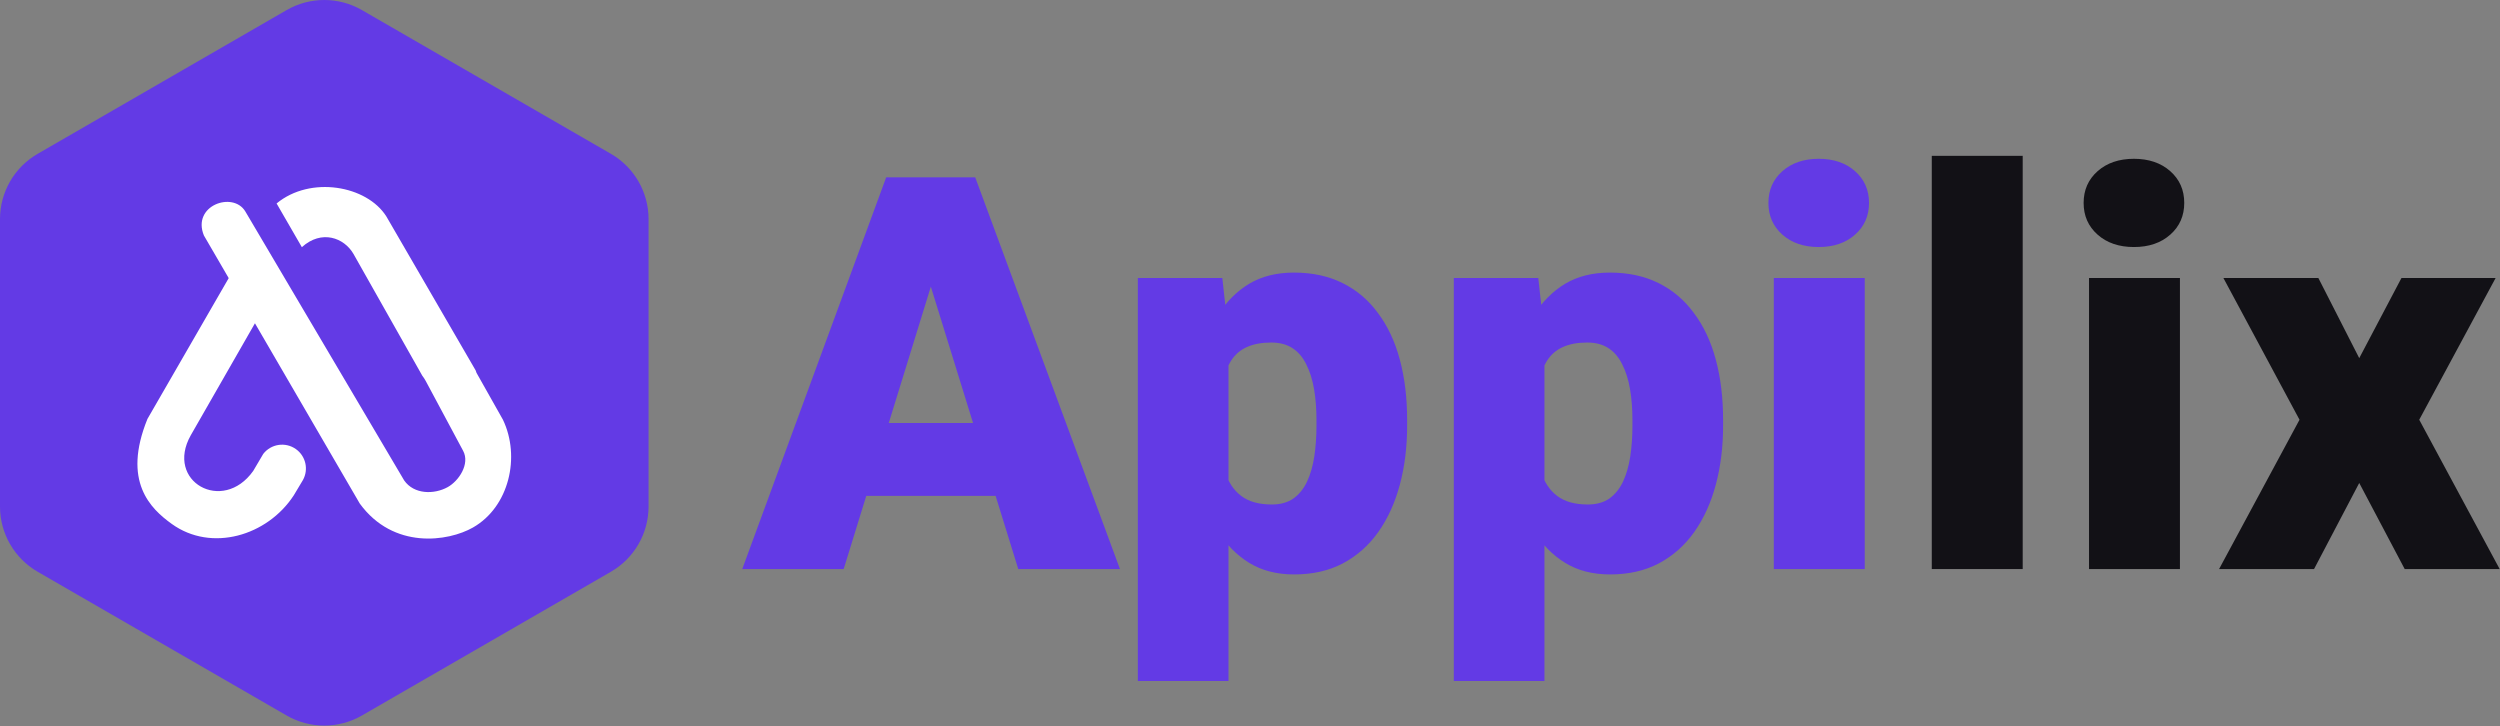 <svg viewBox="0 0 3385 983" fill="none" xmlns="http://www.w3.org/2000/svg">
  <rect x="0" y="0" width="3385" height="983" fill="#808080" stroke="none"/>
  <path d="M388.075 13.665C419.634 -4.555 458.516 -4.555 490.075 13.665L827.15 208.276C858.709 226.496 878.15 260.169 878.15 296.61V685.831C878.15 722.272 858.709 755.945 827.15 774.165L490.075 968.776C458.516 986.996 419.634 986.996 388.075 968.776L51 774.165C19.441 755.945 0 722.272 0 685.831V296.61C0 260.169 19.441 226.496 51 208.276L388.075 13.665Z" fill="#633AE5"/>
  <path fill-rule="evenodd" clip-rule="evenodd" d="M587.612 536.703L627.095 610.445C636.573 628.148 621.314 651.14 606.223 659.534C587.927 669.708 560.536 669.629 547.234 650.471L478.984 534.904L441.507 471.454L382.813 372.076L347.135 311.644L332.103 286.205C315.478 258.632 259.418 278.184 276.102 318.878L309.657 376.588L285.256 418.875L199.653 567.214C165.184 651.965 203.842 688.689 232.54 709.371C286.288 748.129 362.069 725.54 397.777 670.681L409.053 651.838L410.223 649.872C418.069 635.638 414.077 617.581 400.598 608.037C386.51 598.06 367.043 600.94 356.445 614.574L342.819 637.693C301.487 695.904 223.18 651.907 258.219 589.508L320.777 480.34L345.198 437.719L402.545 536.359L439.796 600.429L487.115 681.798C532.723 744.423 606.892 733.365 640.417 714.246C689.525 686.241 704.941 618.328 680.962 568.256L645.175 504.796C644.831 503.735 644.458 502.653 644.045 501.562L523.177 293.154C496.809 251.113 420.35 237.587 374.506 275.481L408.709 334.665C435.48 310.474 465.899 321.965 478.522 343.659L526.352 428.312L571.764 508.669C573.484 510.851 575.047 513.26 576.453 515.884L587.573 536.634L587.612 536.703Z" fill="white"/>
  <path d="M1271.64 351.604L1142.33 770.5H1005L1199.88 240.141H1286.94L1271.64 351.604ZM1378.73 770.5L1249.05 351.604L1232.3 240.141H1320.45L1516.42 770.5H1378.73ZM1373.63 572.708V671.422H1101.53V572.708H1373.63Z" fill="#633AE5"/>
  <path d="M1663.39 452.139V922.031H1540.63V376.373H1655.01L1663.39 452.139ZM1905.26 568.701V576.351C1905.26 605.006 1901.98 631.596 1895.42 656.123C1888.86 680.65 1879.15 702.02 1866.28 720.232C1853.41 738.445 1837.38 752.651 1818.2 762.851C1799.26 772.807 1777.28 777.785 1752.27 777.785C1728.71 777.785 1708.44 772.564 1691.44 762.122C1674.44 751.68 1660.23 737.231 1648.82 718.775C1637.4 700.32 1628.18 679.193 1621.13 655.395C1614.09 631.596 1608.51 606.463 1604.38 579.993V570.158C1608.51 541.746 1614.09 515.398 1621.13 491.114C1628.18 466.588 1637.4 445.218 1648.82 427.005C1660.23 408.792 1674.32 394.586 1691.07 384.387C1708.07 374.188 1728.35 369.088 1751.9 369.088C1776.92 369.088 1798.89 373.823 1817.83 383.294C1837.02 392.765 1853.05 406.364 1865.92 424.091C1879.03 441.575 1888.86 462.581 1895.42 487.107C1901.98 511.634 1905.26 538.832 1905.26 568.701ZM1782.5 576.351V568.701C1782.5 553.402 1781.41 539.439 1779.22 526.812C1777.04 513.941 1773.52 502.771 1768.66 493.3C1764.05 483.829 1757.85 476.544 1750.08 471.444C1742.31 466.345 1732.72 463.795 1721.31 463.795C1708.19 463.795 1697.14 465.859 1688.16 469.987C1679.42 473.873 1672.37 479.944 1667.03 488.2C1661.93 496.214 1658.29 506.292 1656.1 518.434C1654.16 530.333 1653.31 544.296 1653.55 560.323V590.192C1653.07 608.648 1654.89 624.918 1659.02 639.003C1663.15 652.845 1670.31 663.651 1680.51 671.422C1690.71 679.193 1704.55 683.078 1722.03 683.078C1733.69 683.078 1743.4 680.407 1751.17 675.064C1758.95 669.479 1765.14 661.83 1769.75 652.116C1774.37 642.16 1777.64 630.746 1779.59 617.876C1781.53 605.006 1782.5 591.164 1782.5 576.351Z" fill="#633AE5"/>
  <path d="M2091.2 452.139V922.031H1968.45V376.373H2082.82L2091.2 452.139ZM2333.07 568.701V576.351C2333.07 605.006 2329.79 631.596 2323.23 656.123C2316.68 680.65 2306.96 702.02 2294.09 720.232C2281.22 738.445 2265.2 752.651 2246.01 762.851C2227.07 772.807 2205.09 777.785 2180.08 777.785C2156.53 777.785 2136.25 772.564 2119.25 762.122C2102.25 751.68 2088.05 737.231 2076.63 718.775C2065.22 700.32 2055.99 679.193 2048.95 655.395C2041.91 631.596 2036.32 606.463 2032.19 579.993V570.158C2036.32 541.746 2041.91 515.398 2048.95 491.114C2055.99 466.588 2065.22 445.218 2076.63 427.005C2088.05 408.792 2102.13 394.586 2118.89 384.387C2135.88 374.188 2156.16 369.088 2179.72 369.088C2204.73 369.088 2226.71 373.823 2245.65 383.294C2264.83 392.765 2280.86 406.364 2293.73 424.091C2306.84 441.575 2316.68 462.581 2323.23 487.107C2329.79 511.634 2333.07 538.832 2333.07 568.701ZM2210.31 576.351V568.701C2210.31 553.402 2209.22 539.439 2207.04 526.812C2204.85 513.941 2201.33 502.771 2196.47 493.3C2191.86 483.829 2185.67 476.544 2177.9 471.444C2170.12 466.345 2160.53 463.795 2149.12 463.795C2136.01 463.795 2124.96 465.859 2115.97 469.987C2107.23 473.873 2100.19 479.944 2094.84 488.2C2089.75 496.214 2086.1 506.292 2083.92 518.434C2081.97 530.333 2081.12 544.296 2081.37 560.323V590.192C2080.88 608.648 2082.7 624.918 2086.83 639.003C2090.96 652.845 2098.12 663.651 2108.32 671.422C2118.52 679.193 2132.36 683.078 2149.85 683.078C2161.5 683.078 2171.22 680.407 2178.99 675.064C2186.76 669.479 2192.95 661.83 2197.57 652.116C2202.18 642.16 2205.46 630.746 2207.4 617.876C2209.34 605.006 2210.31 591.164 2210.31 576.351Z" fill="#633AE5"/>
  <path d="M2524.84 376.373V770.5H2401.72V376.373H2524.84ZM2394.44 274.745C2394.44 257.261 2400.75 242.933 2413.38 231.763C2426.01 220.592 2442.4 215.007 2462.56 215.007C2482.71 215.007 2499.1 220.592 2511.73 231.763C2524.36 242.933 2530.67 257.261 2530.67 274.745C2530.67 292.229 2524.36 306.557 2511.73 317.728C2499.1 328.898 2482.71 334.483 2462.56 334.483C2442.4 334.483 2426.01 328.898 2413.38 317.728C2400.75 306.557 2394.44 292.229 2394.44 274.745Z" fill="#633AE5"/>
  <path d="M2738.74 211V770.5H2615.62V211H2738.74Z" fill="#121116"/>
  <path d="M2951.64 376.373V770.5H2828.52V376.373H2951.64ZM2821.23 274.745C2821.23 257.261 2827.55 242.933 2840.18 231.763C2852.8 220.592 2869.2 215.007 2889.35 215.007C2909.51 215.007 2925.9 220.592 2938.53 231.763C2951.15 242.933 2957.47 257.261 2957.47 274.745C2957.47 292.229 2951.15 306.557 2938.53 317.728C2925.9 328.898 2909.51 334.483 2889.35 334.483C2869.2 334.483 2852.8 328.898 2840.18 317.728C2827.55 306.557 2821.23 292.229 2821.23 274.745Z" fill="#121116"/>
  <path d="M3139.04 376.373L3194.41 484.922L3251.6 376.373H3379.09L3275.64 568.337L3384.55 770.5H3255.97L3194.41 653.938L3133.21 770.5H3004.63L3113.54 568.337L3010.46 376.373H3139.04Z" fill="#121116"/>
</svg>
